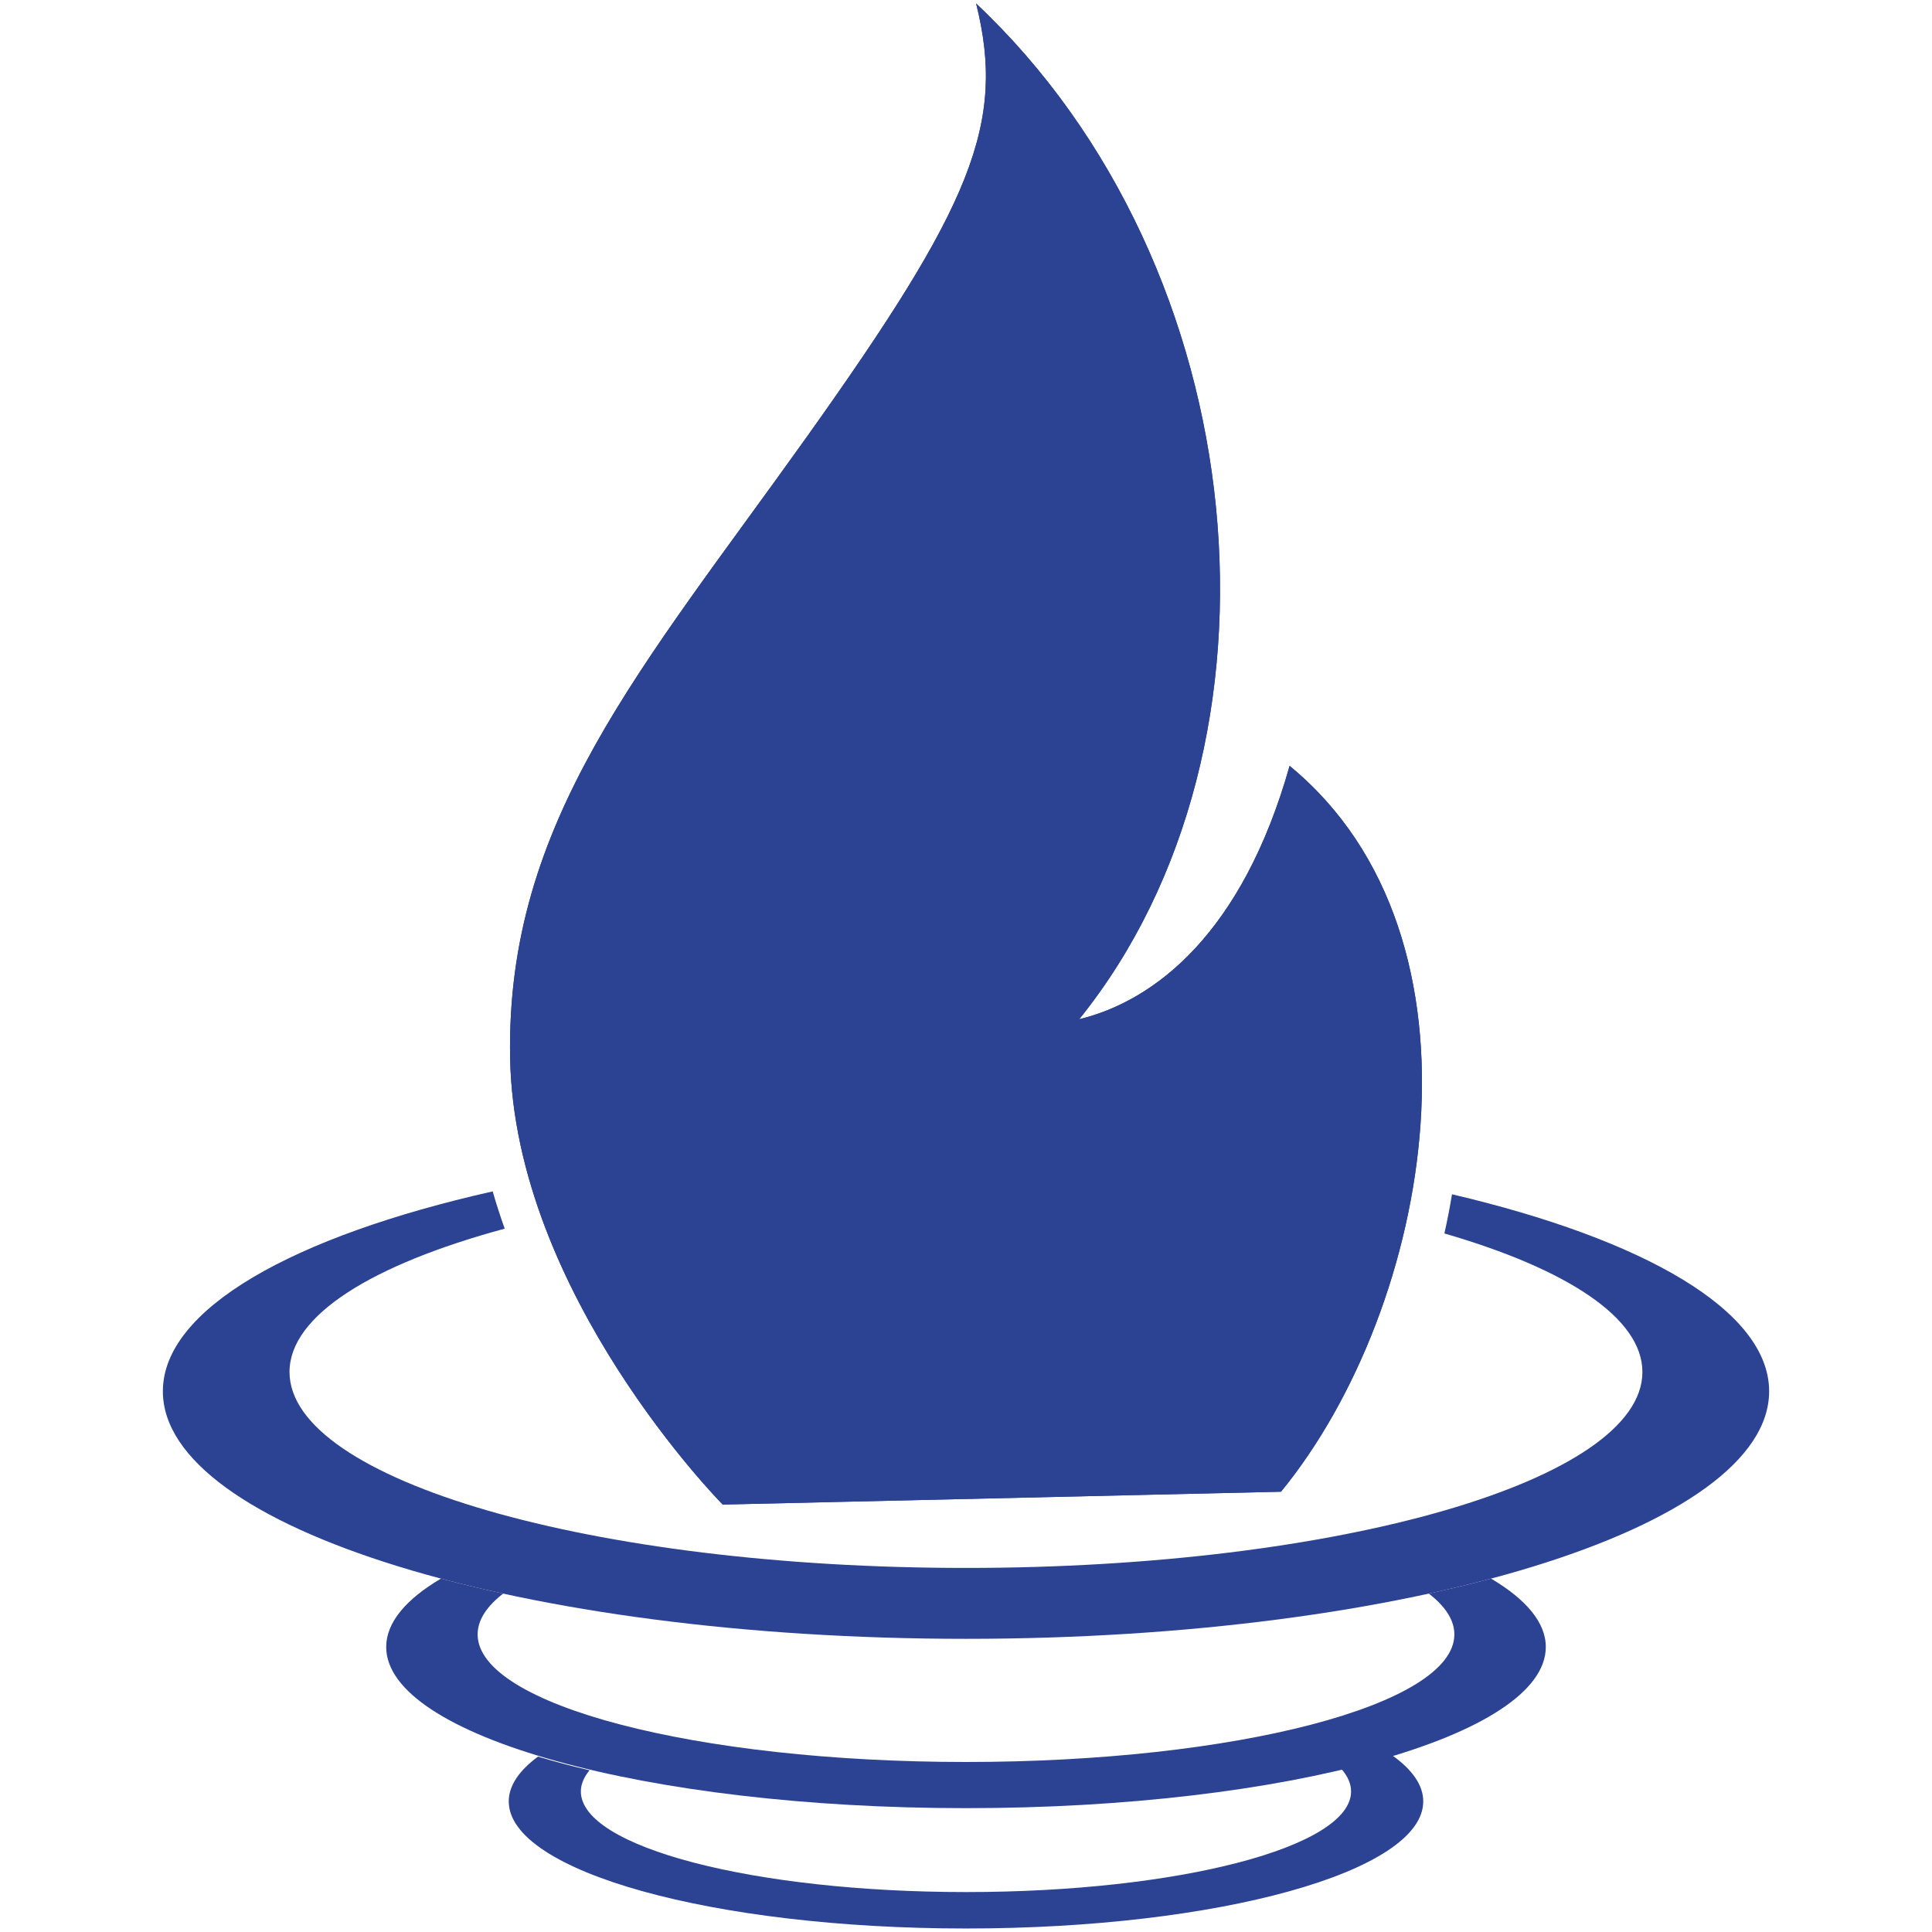 <?xml version="1.0" encoding="UTF-8"?>
<!DOCTYPE svg PUBLIC "-//W3C//DTD SVG 1.1//EN" "http://www.w3.org/Graphics/SVG/1.1/DTD/svg11.dtd">
<!-- Creator: CorelDRAW 2019 (64-Bit) -->
<svg xmlns="http://www.w3.org/2000/svg" xml:space="preserve" width="2.54mm" height="2.54mm" version="1.1" style="shape-rendering:geometricPrecision; text-rendering:geometricPrecision; image-rendering:optimizeQuality; fill-rule:evenodd; clip-rule:evenodd"
viewBox="0 0 253.98 253.98"
 xmlns:xlink="http://www.w3.org/1999/xlink">
 <defs>
  <style type="text/css">
   <![CDATA[
    .fil0 {fill:#2B4392}
   ]]>
  </style>
 </defs>
 <g id="Слой_x0020_1">
  <g id="_2000824048">
   <path class="fil0" d="M128.32 0.46c36.86,34.69 42.71,97.35 13.55,133.53 9.93,-2.41 21.45,-11.29 27.66,-33.31 27.51,22.61 18.77,71.1 -1.13,95.42l-73.39 1.69c0,0 -27.39,-27.66 -27.95,-58.72 -0.57,-31.05 17.22,-51.09 38.96,-81.58 21.73,-30.49 26.25,-41.22 22.3,-57.03z"/>
   <path class="fil0" d="M128.32 0.46c36.86,34.69 42.71,97.35 13.55,133.53 9.93,-2.41 21.45,-11.29 27.66,-33.31 27.51,22.61 18.77,71.1 -1.13,95.42l-73.39 1.69c0,0 -27.39,-27.66 -27.95,-58.72 -0.57,-31.05 17.22,-51.09 38.96,-81.58 21.73,-30.49 26.25,-41.22 22.3,-57.03z"/>
   <path class="fil0" d="M190.88 157c25.33,5.94 41.69,15.33 41.69,25.9 0,17.97 -47.27,32.54 -105.58,32.54 -58.31,0 -105.58,-14.57 -105.58,-32.54 0,-10.8 17.08,-20.37 43.36,-26.28 0.47,1.65 1,3.28 1.58,4.9 -17.4,4.71 -28.29,11.4 -28.29,18.84 0,14.23 39.82,25.76 88.93,25.76 49.11,0 88.92,-11.53 88.92,-25.76 0,-7.11 -9.95,-13.55 -26.03,-18.21 0.38,-1.71 0.72,-3.42 1,-5.15z"/>
   <path class="fil0" d="M196.01 207.52c4.61,2.73 7.2,5.78 7.2,8.99 0,11.7 -34.13,21.19 -76.22,21.19 -42.1,0 -76.22,-9.49 -76.22,-21.19 0,-3.21 2.58,-6.26 7.2,-8.99 2.62,0.7 5.35,1.36 8.18,1.97 -2.18,1.69 -3.36,3.49 -3.36,5.37 0,9.26 28.74,16.77 64.2,16.77 35.45,0 64.2,-7.51 64.2,-16.77 0,-1.88 -1.18,-3.68 -3.36,-5.37 2.83,-0.61 5.56,-1.27 8.18,-1.97z"/>
   <path class="fil0" d="M183.02 230.76c2.63,1.87 4.08,3.91 4.08,6.05 0,9.23 -26.92,16.71 -60.11,16.71 -33.2,0 -60.11,-7.48 -60.11,-16.71 0,-2.07 1.37,-4.06 3.85,-5.89 2.12,0.64 4.38,1.24 6.77,1.8 -0.74,0.9 -1.14,1.83 -1.14,2.79 0,7.3 22.67,13.22 50.63,13.22 27.96,0 50.62,-5.92 50.62,-13.22 0,-1.02 -0.43,-2 -1.26,-2.95 2.36,-0.56 4.58,-1.16 6.67,-1.8z"/>
  </g>
 </g>
</svg>

